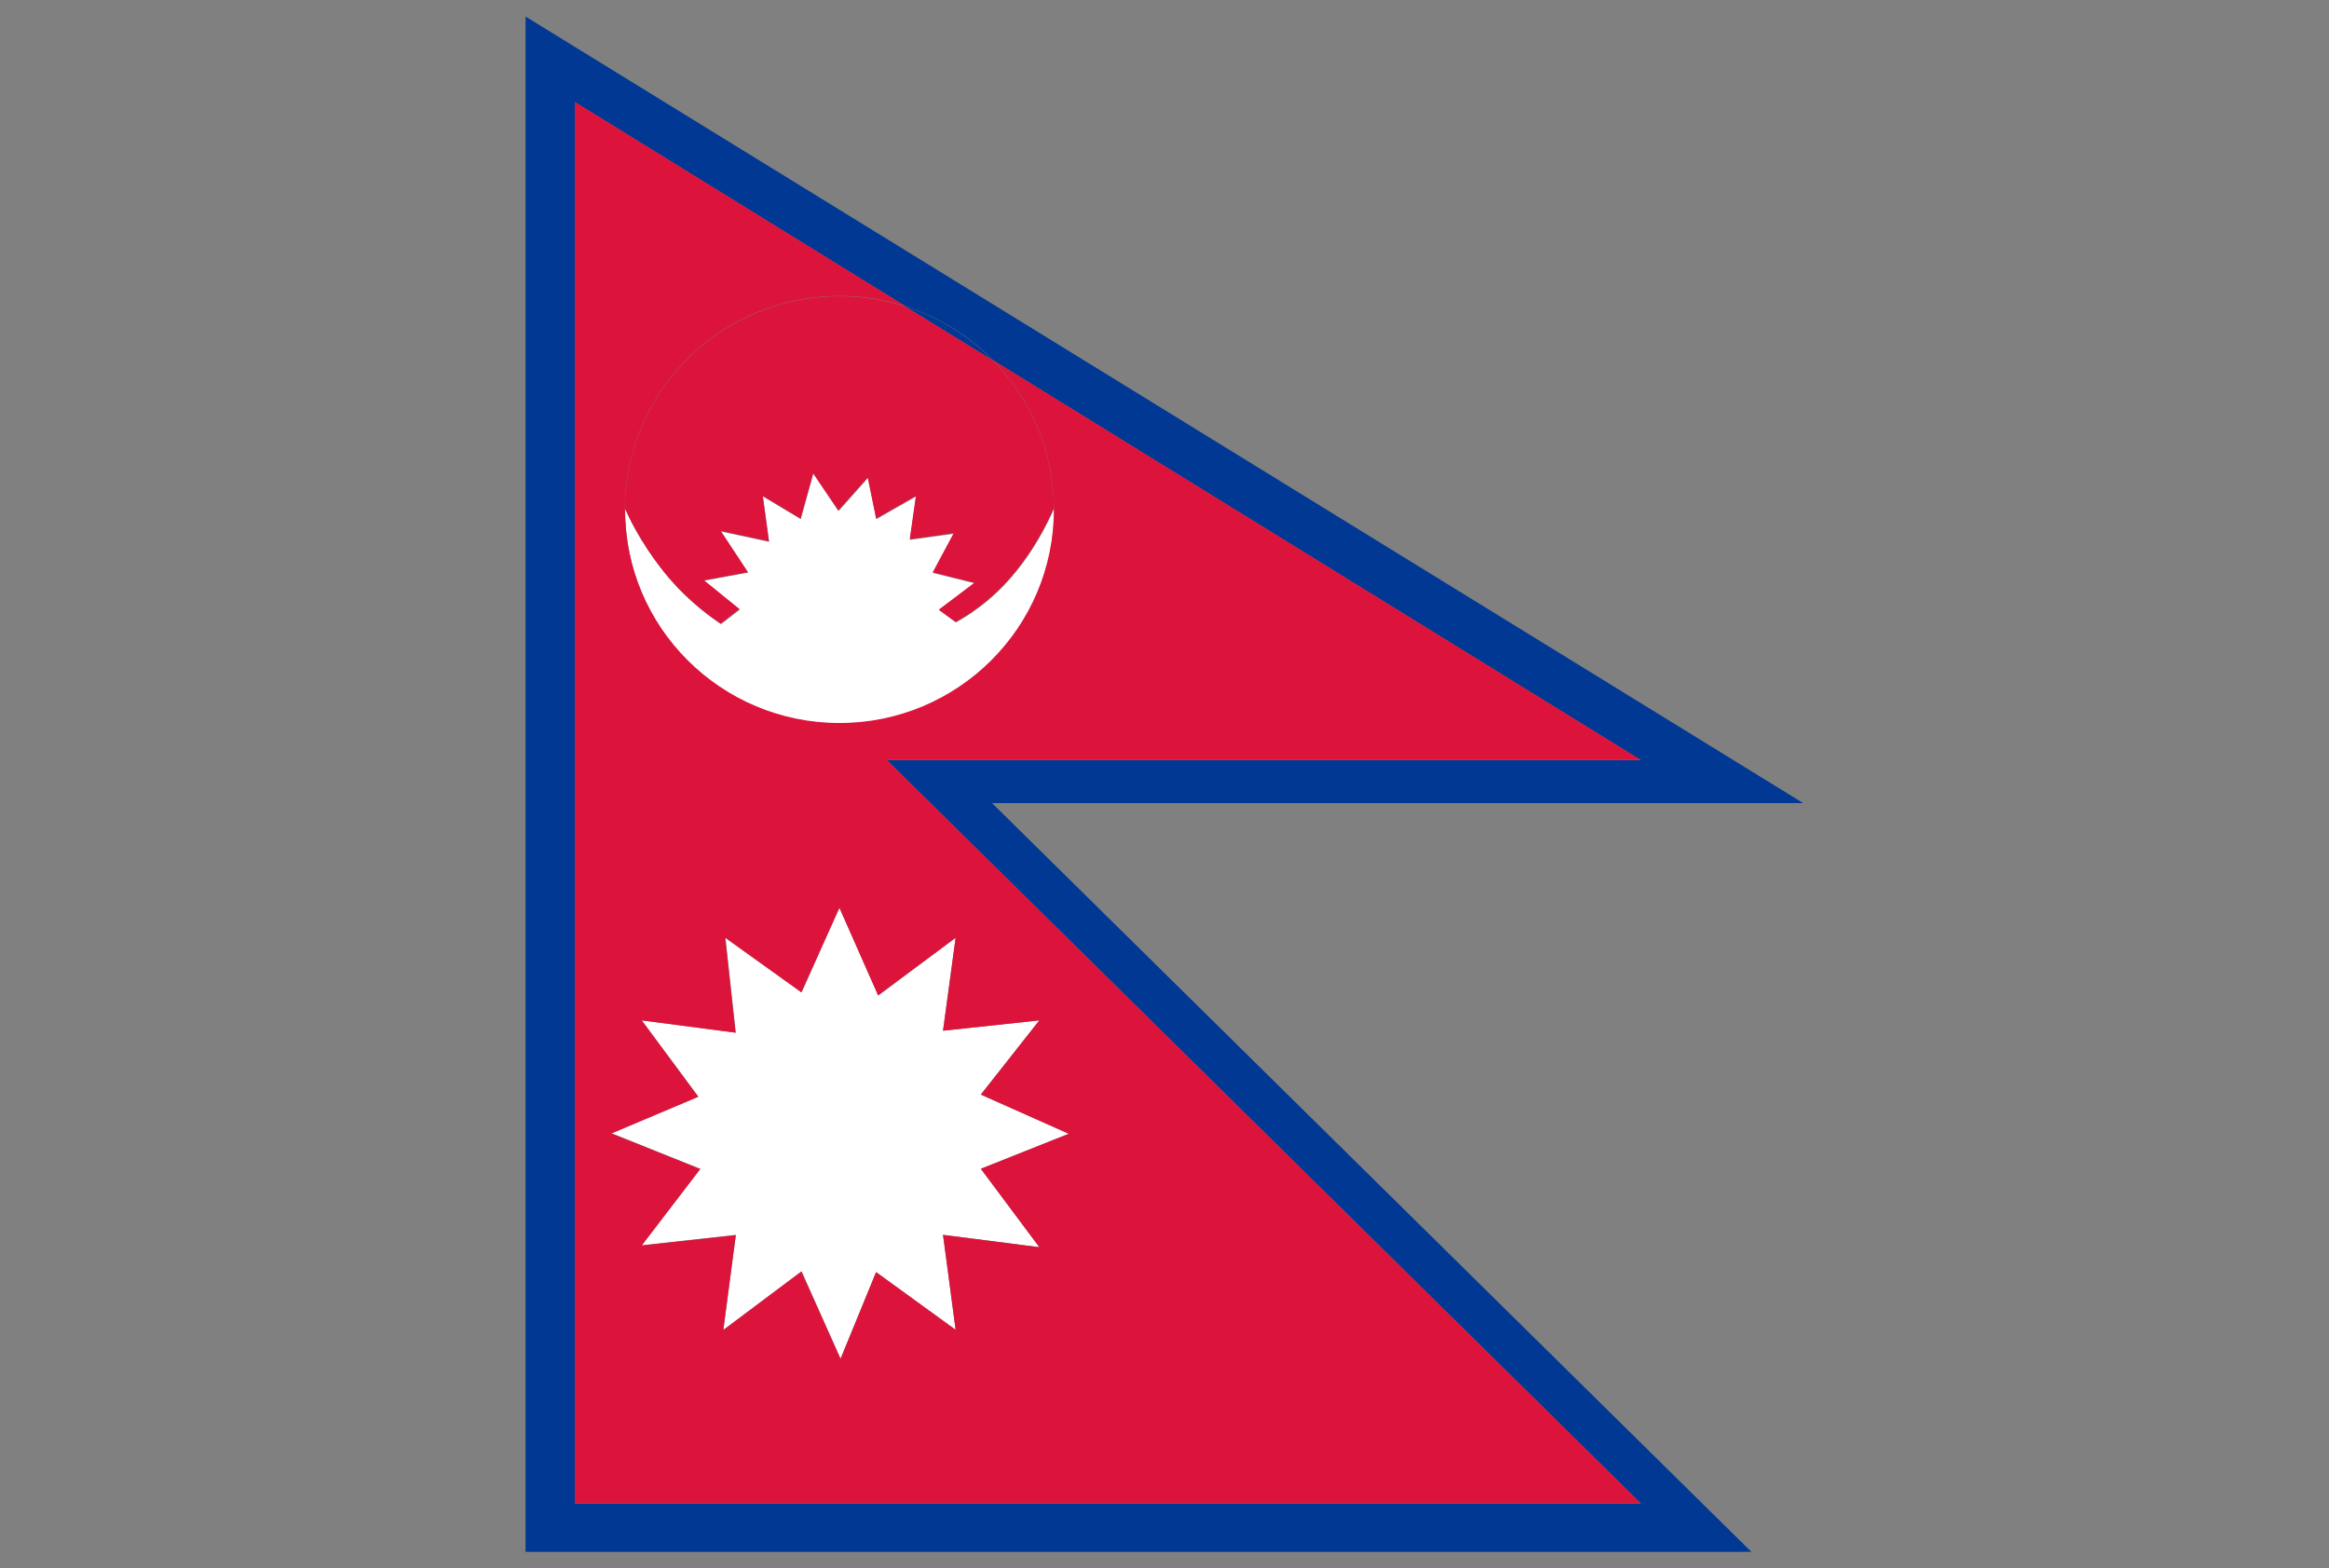 <?xml version="1.0" encoding="UTF-8"?>
<svg id="_レイヤー_2" data-name="レイヤー 2" xmlns="http://www.w3.org/2000/svg" viewBox="0 0 83.18 56">
  <rect x="0" y="0" width="83.18" height="56" fill="#808080" stroke="none"/>
  <defs>
    <style>
      .cls-1 {
        fill: none;
      }

      .cls-2 {
        fill: #003893;
      }

      .cls-3 {
        fill: #fff;
      }

      .cls-4 {
        fill: #dc143c;
      }
    </style>
  </defs>
  <g id="_レイヤー_1-2" data-name="レイヤー 1">
    <g>
      <rect class="cls-1" width="83.18" height="56"/>
      <g>
        <path class="cls-3" d="M22.32,18.16c.11.24.23.49.37.74.62,1.11,1.27,1.83,1.42,1.99.37.4.91.91,1.64,1.4.22-.17.45-.34.67-.52-.42-.34-.85-.69-1.27-1.03.52-.1,1.05-.2,1.57-.29-.32-.49-.65-.98-.97-1.47.57.12,1.15.25,1.72.37-.07-.54-.15-1.08-.22-1.62.45.27.9.54,1.35.81.15-.54.3-1.08.45-1.62l.9,1.33c.35-.39.7-.79,1.05-1.18.1.49.2.98.3,1.47.47-.27.95-.54,1.42-.81l-.22,1.55,1.57-.22c-.25.47-.5.93-.75,1.4.5.12,1,.25,1.49.37-.42.32-.85.64-1.27.96.2.15.4.29.6.44.24-.13.55-.32.9-.59.65-.5,1.05-.98,1.27-1.25.61-.75,1.05-1.58,1.34-2.23,0,.02,0,.04,0,.06,0,4.21-3.43,7.63-7.66,7.63s-7.66-3.41-7.66-7.63c0-.01,0-.03,0-.04Z"/>
        <polygon class="cls-3" points="22.92 44.47 25.01 41.74 21.84 40.47 24.94 39.16 22.92 36.44 26.28 36.88 25.91 33.49 28.63 35.44 29.98 32.42 31.37 35.55 34.13 33.49 33.68 36.81 37.12 36.44 35.03 39.09 38.17 40.49 35.03 41.74 37.12 44.54 33.68 44.1 34.13 47.49 31.29 45.43 30.02 48.52 28.63 45.4 25.84 47.49 26.28 44.1 22.92 44.47"/>
        <path class="cls-4" d="M22.32,18.16c.02-4.19,3.44-7.58,7.66-7.58.83,0,1.62.13,2.37.37l3.1,1.91c1.34,1.36,2.18,3.23,2.19,5.28-.29.66-.73,1.48-1.34,2.23-.22.27-.62.75-1.27,1.25-.35.27-.66.46-.9.59-.2-.15-.4-.29-.6-.44.42-.32.85-.64,1.27-.96-.5-.12-1-.25-1.49-.37.25-.47.5-.93.75-1.4l-1.57.22.22-1.55c-.47.27-.95.54-1.42.81-.1-.49-.2-.98-.3-1.47-.35.39-.7.79-1.05,1.18l-.9-1.33c-.15.54-.3,1.08-.45,1.62-.45-.27-.9-.54-1.35-.81.07.54.15,1.08.22,1.62-.57-.12-1.15-.25-1.72-.37.32.49.65.98.97,1.47-.52.1-1.05.2-1.57.29.42.34.85.69,1.27,1.03-.22.17-.45.34-.67.52-.73-.49-1.27-1-1.64-1.4-.15-.16-.81-.88-1.42-1.99-.14-.25-.26-.5-.37-.74Z"/>
        <path class="cls-2" d="M35.45,12.86l-3.1-1.91c1.19.38,2.25,1.05,3.1,1.91Z"/>
        <path class="cls-2" d="M18.77,55.41V.59l45.63,28.09h-28.97l27.12,26.74H18.77ZM20.53,3.64v50.06h38.08l-26.93-26.55h26.93l-23.15-14.29c-.85-.87-1.91-1.53-3.1-1.91l-11.82-7.3Z"/>
        <path class="cls-4" d="M29.98,10.57c-4.22,0-7.64,3.39-7.66,7.58,0,.01,0,.03,0,.04,0,4.21,3.43,7.63,7.66,7.63s7.66-3.41,7.66-7.63c0-.02,0-.04,0-.06-.01-2.06-.85-3.92-2.19-5.28l23.15,14.29h-26.93l26.93,26.55H20.53V3.64l11.82,7.3c-.75-.24-1.54-.37-2.37-.37ZM22.92,36.44l2.02,2.73-3.1,1.31,3.17,1.27-2.09,2.73,3.36-.37-.45,3.39,2.79-2.09,1.4,3.12,1.27-3.1,2.84,2.06-.45-3.39,3.44.44-2.09-2.8,3.14-1.25-3.14-1.4,2.09-2.65-3.44.37.45-3.32-2.77,2.06-1.38-3.13-1.36,3.02-2.72-1.95.37,3.39-3.36-.44Z"/>
      </g>
    </g>
  </g>
</svg>
